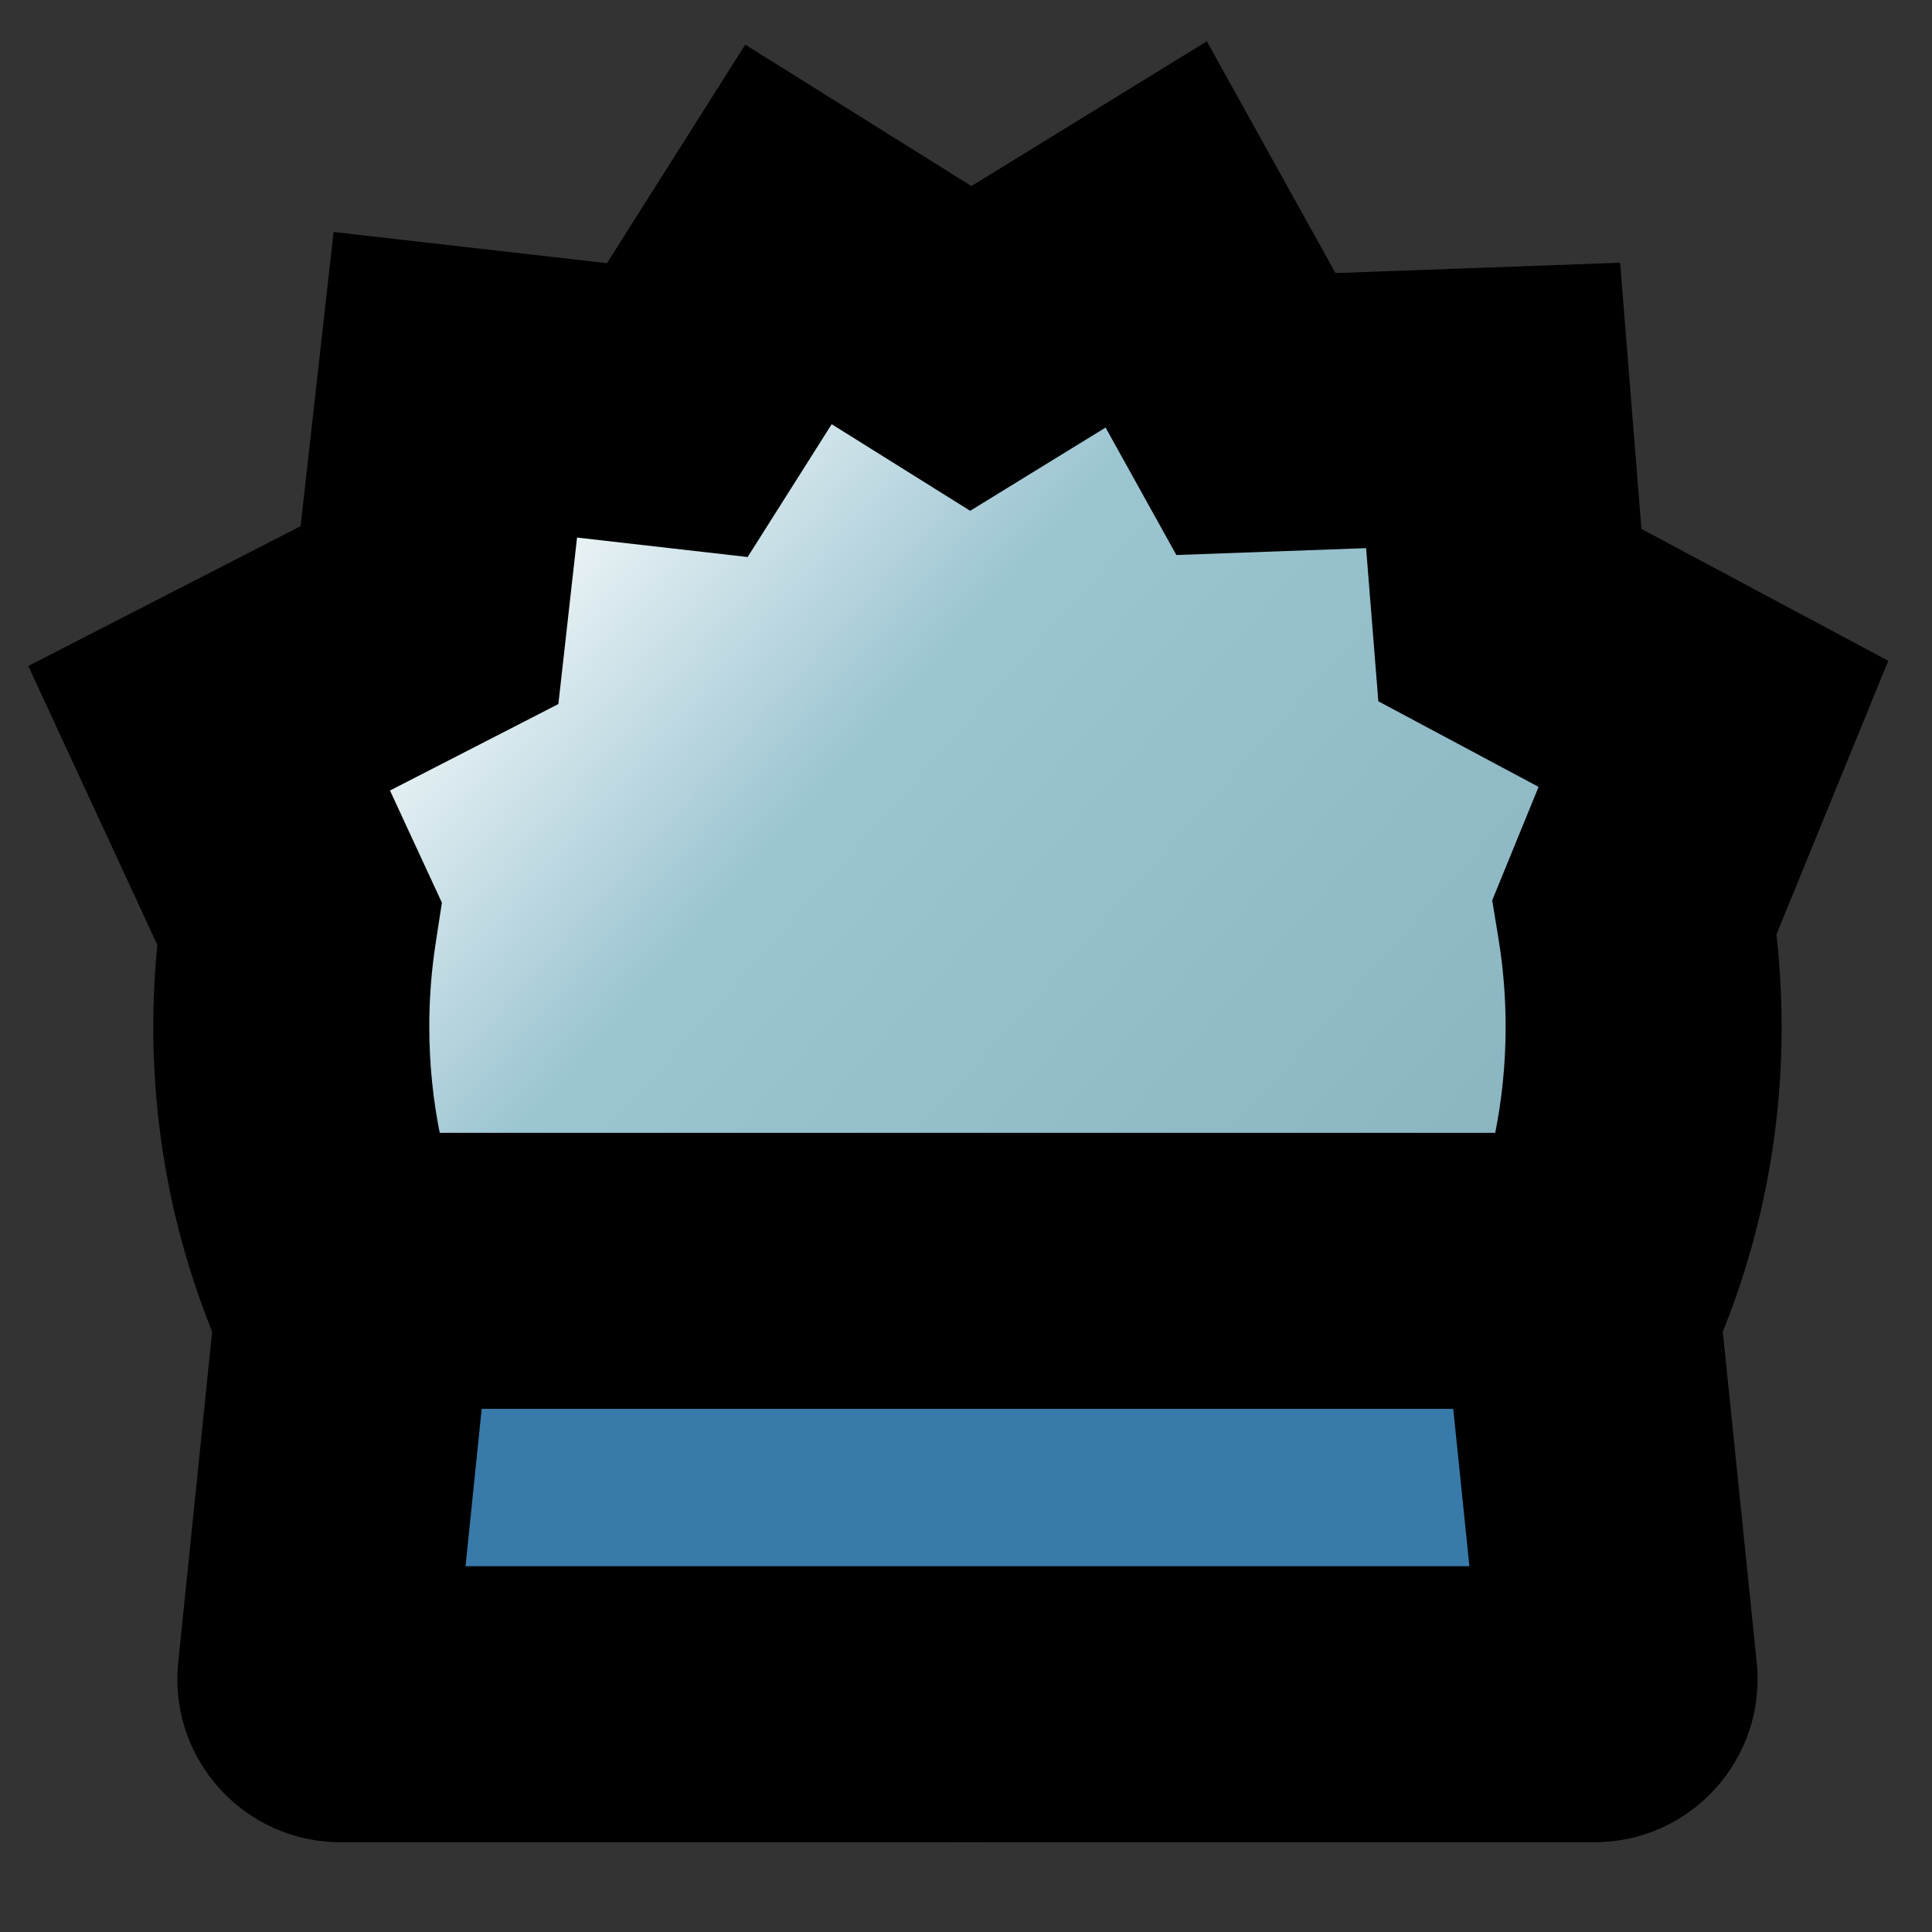 <svg width="77" height="77" viewBox="0 0 77 77" fill="none" xmlns="http://www.w3.org/2000/svg">
<rect x="0" y="0" width="77" height="77" fill="#333333" stroke="none"/>
<path fill-rule="evenodd" clip-rule="evenodd" d="M64.263 36.527L67.4 28.849L59.289 24.515L58.62 16.159L49.167 16.502L45.192 9.343L37.803 13.886L30.537 9.343L26.106 16.345L17.259 15.335L16.229 24.515L7.447 29.024L11.036 36.78C10.829 38.129 10.721 39.51 10.721 40.916C10.721 55.824 22.787 67.912 37.67 67.915C52.554 67.918 64.619 55.835 64.619 40.927C64.619 39.429 64.497 37.959 64.263 36.527Z" fill="url(#paint0_linear)"/>
<path fill-rule="evenodd" clip-rule="evenodd" d="M48.098 1.647L53.226 10.883L64.57 10.471L65.419 21.08L75.257 26.336L70.8 37.242C70.937 38.453 71.007 39.683 71.007 40.927C71.007 58.865 56.487 73.419 38.557 73.415C20.628 73.412 6.109 58.853 6.109 40.916C6.109 39.819 6.164 38.732 6.271 37.66L1.127 26.543L11.98 20.97L13.295 9.246L24.19 10.489L29.702 1.779L38.715 7.415L48.098 1.647ZM44.063 17.04L38.667 20.358L33.147 16.907L29.797 22.2L22.998 21.425L22.254 28.06L15.543 31.506L17.612 35.976L17.36 37.615C17.195 38.688 17.109 39.79 17.109 40.916C17.109 52.796 26.722 62.413 38.559 62.415C50.396 62.418 60.007 52.806 60.007 40.927C60.007 39.728 59.909 38.555 59.723 37.416L59.472 35.884L61.32 31.361L54.934 27.95L54.446 21.846L46.884 22.12L44.063 17.04Z" fill="black"/>
<path d="M14.14 51.546C14.192 51.036 14.622 50.648 15.134 50.648H61.981C62.494 50.648 62.924 51.036 62.976 51.546L64.542 66.82C64.602 67.409 64.14 67.921 63.547 67.921H13.569C12.976 67.921 12.513 67.409 12.574 66.82L14.14 51.546Z" fill="#387AA9"/>
<path fill-rule="evenodd" clip-rule="evenodd" d="M8.669 50.985C9.009 47.669 11.802 45.148 15.135 45.148H61.982C65.315 45.148 68.108 47.669 68.448 50.985L70.014 66.258C70.407 70.091 67.4 73.421 63.548 73.421H13.569C9.717 73.421 6.71 70.091 7.103 66.258L8.669 50.985ZM19.197 56.148L18.554 62.422H58.563L57.919 56.148H19.197Z" fill="black"/>
<defs>
<linearGradient id="paint0_linear" x1="24.318" y1="13.924" x2="61.336" y2="46.749" gradientUnits="userSpaceOnUse">
<stop stop-color="white"/>
<stop offset="0.36" stop-color="#9CC5D2"/>
<stop offset="1" stop-color="#8BB4C1"/>
</linearGradient>
</defs>
</svg>

